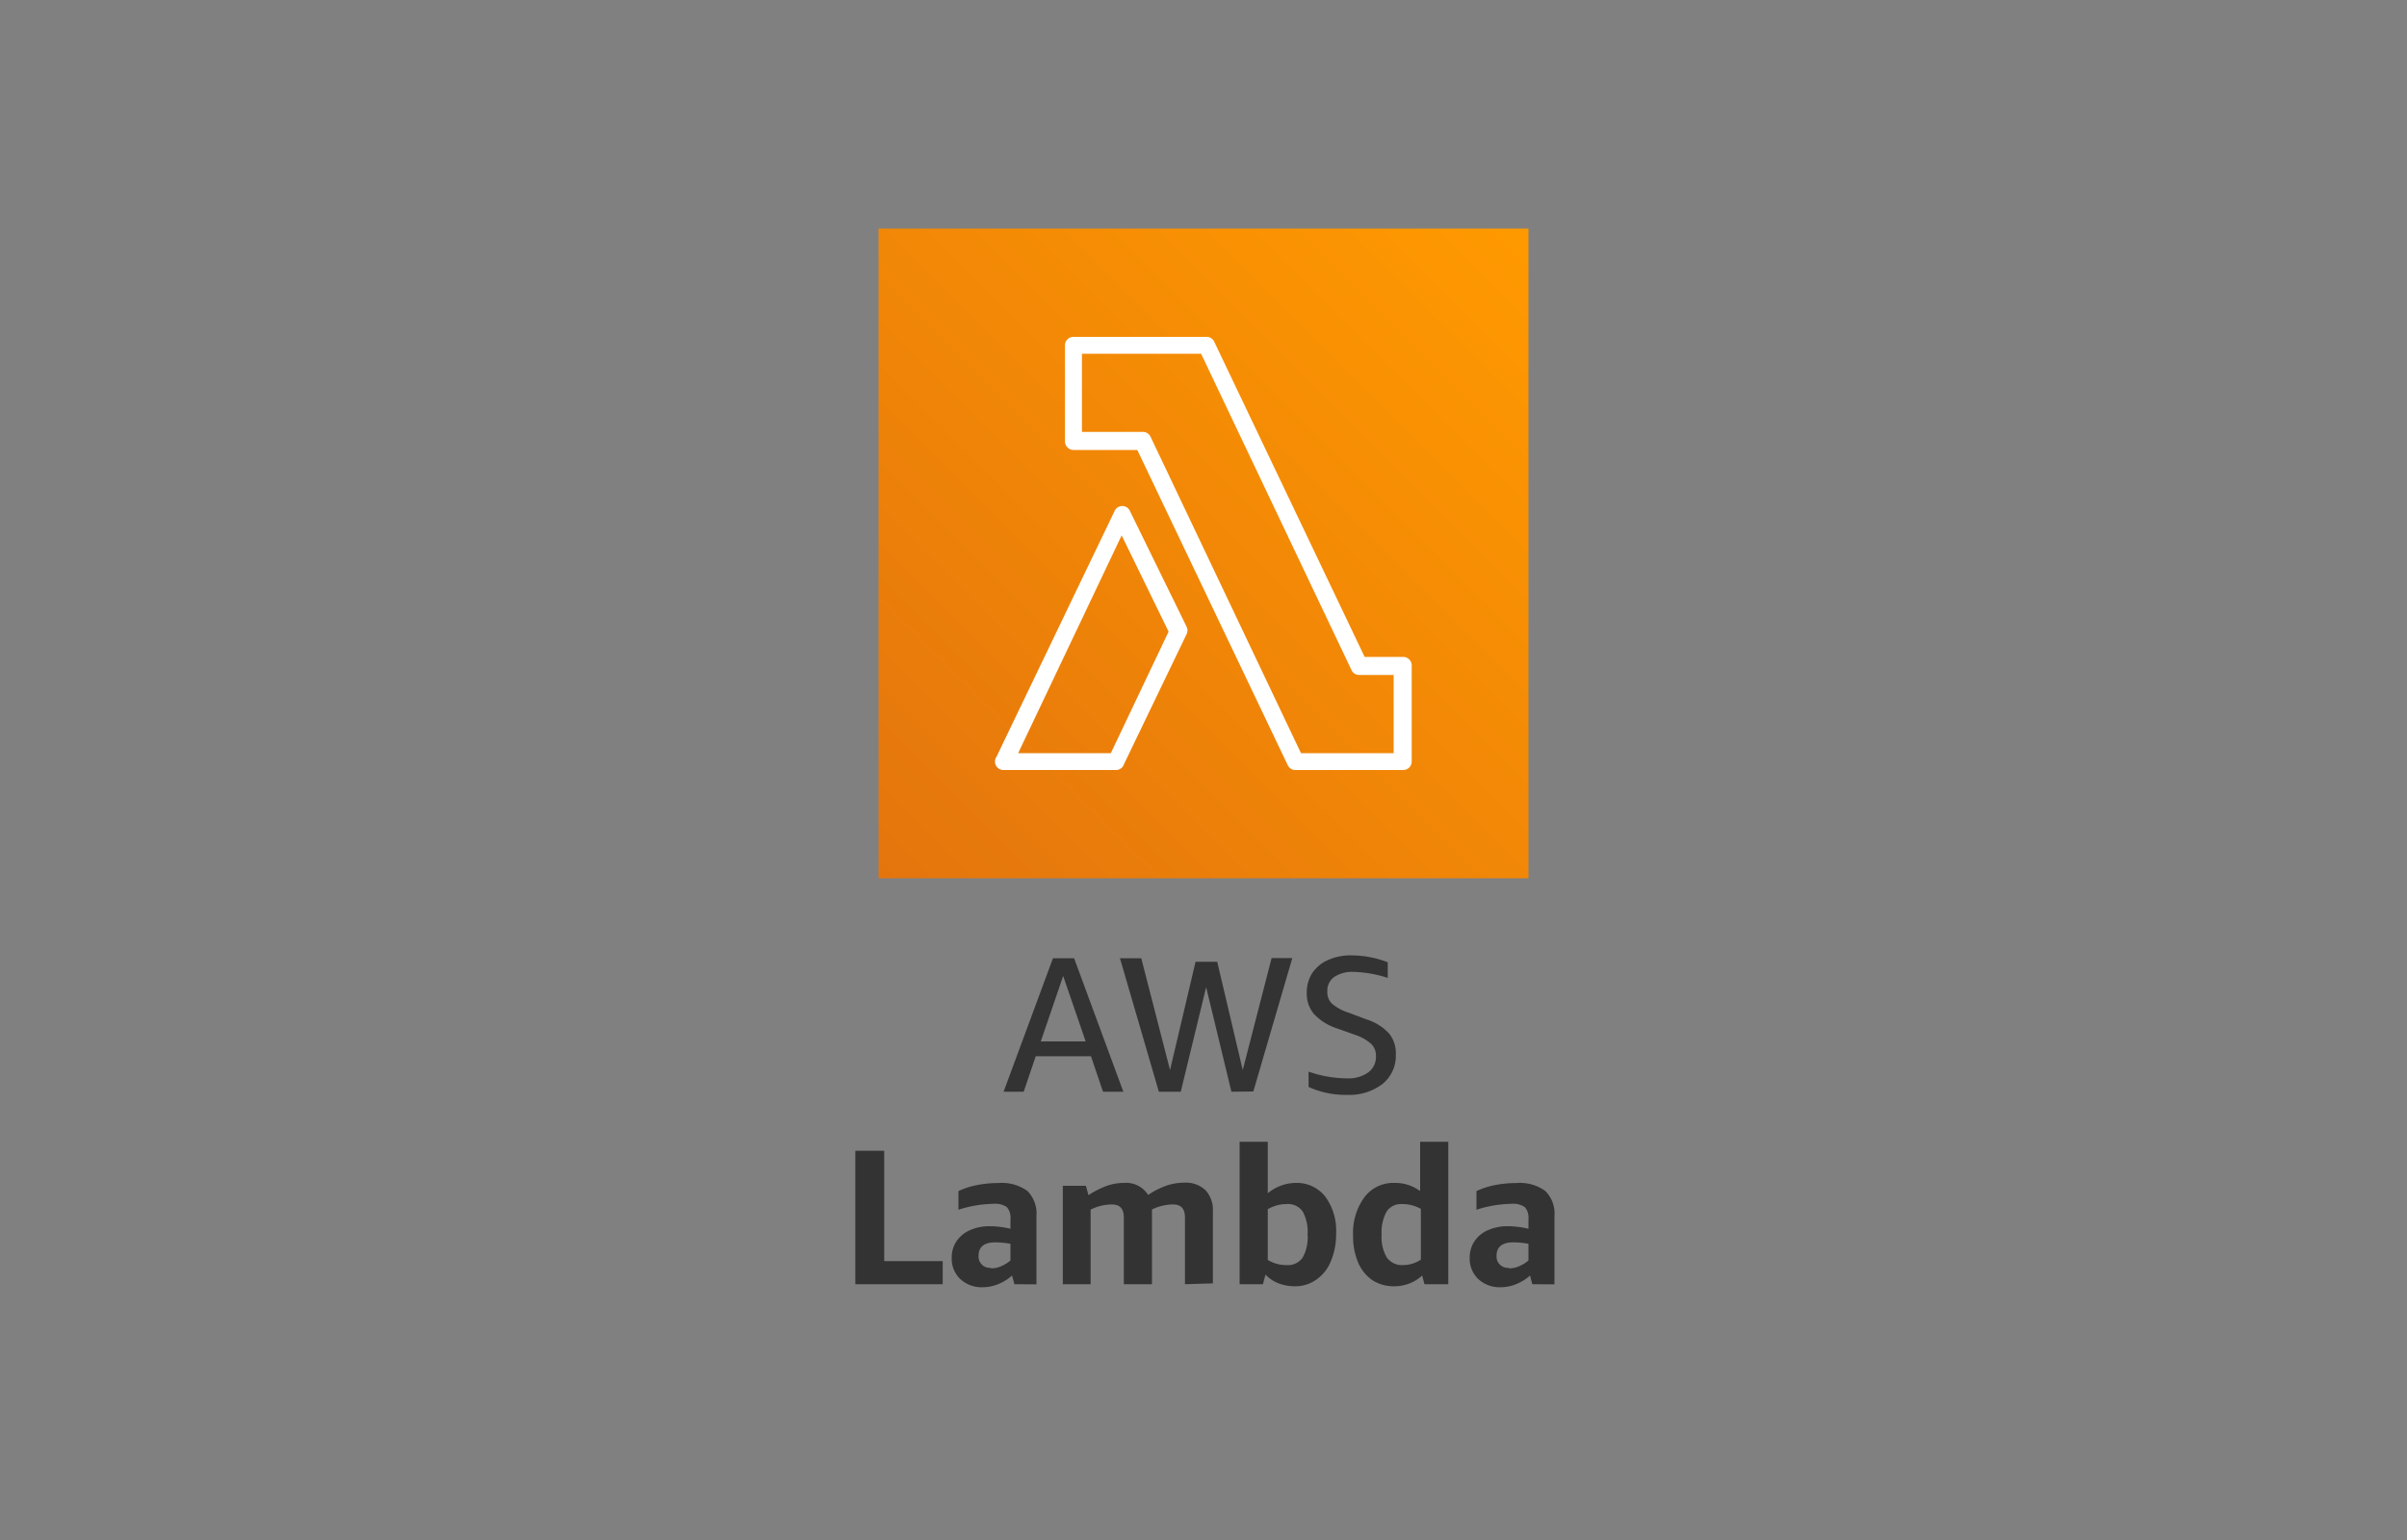 <svg xmlns="http://www.w3.org/2000/svg" width="200" height="128">
    <rect width="100%" height="100%" fill="#808080" stroke="none"/>
    <defs>
        <linearGradient id="a" x1="-213.15" y1="-359.5" x2="-213.15" y2="-209.5" gradientTransform="rotate(-135 3.974 -165.034)" gradientUnits="userSpaceOnUse">
            <stop offset="0" stop-color="#c8511b"/>
            <stop offset="1" stop-color="#f90"/>
        </linearGradient>
    </defs>
    <path d="M91.65 90.74l-1-2.95h-4.59l-1 2.95h-1.67l4.1-11.09h1.76l4.09 11.09zm-5.17-4.18h3.73l-1.87-5.44zm15.84 4.18l-2.1-8.69-2.11 8.69h-1.82l-3.23-11.09h1.77l2.39 9.29 2.12-9h1.8l2.12 9 2.4-9.31h1.72l-3.24 11.09zm8.75-5.27a4.51 4.51 0 01-1.9-1.2 2.63 2.63 0 01-.59-1.77 3 3 0 01.44-1.6 3.09 3.09 0 011.29-1.09 4.52 4.52 0 012-.4 8.39 8.39 0 013 .57v1.3a10 10 0 00-2.85-.5 2.68 2.68 0 00-1.61.43 1.4 1.4 0 00-.56 1.21 1.33 1.33 0 00.38 1 4.07 4.07 0 001.42.76l1.46.55a4.31 4.31 0 011.86 1.16 2.61 2.61 0 01.57 1.75 3 3 0 01-1.1 2.45 4.5 4.5 0 01-2.95.91 7.29 7.29 0 01-3.2-.66v-1.27a9.87 9.87 0 003.17.56 2.85 2.85 0 001.78-.49 1.59 1.59 0 00.65-1.35 1.36 1.36 0 00-.37-1 3.73 3.73 0 00-1.28-.75zm-40 21.27V95.65h2.4v9.17h4.86v1.92zm13.22 0l-.2-.72a3.91 3.91 0 01-1.14.71 3.42 3.42 0 01-1.26.26 2.62 2.62 0 01-1.89-.67 2.33 2.33 0 01-.72-1.79 2.38 2.38 0 01.39-1.35 2.57 2.57 0 011.1-.92 3.91 3.91 0 011.7-.34 7.64 7.64 0 011.69.21v-.8a1.34 1.34 0 00-.3-1 1.73 1.73 0 00-1.12-.27 9.83 9.83 0 00-2.9.49V99a6.5 6.5 0 011.49-.49 9.31 9.31 0 011.83-.18 3.63 3.63 0 012.41.66 2.67 2.67 0 01.75 2.09v5.67zm-1.94-1.32a2 2 0 00.82-.17 3 3 0 00.79-.48v-1.39a7.5 7.5 0 00-1.26-.12c-.93 0-1.39.38-1.39 1.12a.94.94 0 001 1zm16.11 1.32v-5.54c0-.73-.32-1.09-1-1.09a4 4 0 00-1.74.42v6.21h-2.34v-5.54c0-.73-.32-1.09-1-1.09a4 4 0 00-1.76.43v6.2h-2.31v-8.18h1.92l.21.78a7.48 7.48 0 011.56-.79 4.42 4.42 0 011.4-.23 2.15 2.15 0 012 1 6.57 6.57 0 011.54-.78 4.64 4.64 0 011.48-.24 2.36 2.36 0 011.74.62 2.4 2.4 0 01.62 1.75v6zm4.54 0V94.9h2.34v4.28a3.75 3.75 0 011.09-.63 3.61 3.61 0 011.23-.23 3 3 0 012.46 1.14 4.8 4.8 0 01.9 3.07 5.71 5.71 0 01-.42 2.25 3.39 3.39 0 01-1.2 1.56 3 3 0 01-1.8.57 3.72 3.72 0 01-1.38-.25 2.89 2.89 0 01-1.07-.72l-.21.8zm3.91-6.66a3 3 0 00-1.57.43v4.21a2.92 2.92 0 001.57.43 1.48 1.48 0 001.32-.61 3.41 3.41 0 00.42-1.92 3.55 3.55 0 00-.41-1.93 1.49 1.49 0 00-1.35-.61zm11.45 6.66l-.19-.72a3.41 3.41 0 01-2.35.89 3.25 3.25 0 01-1.78-.5 3.38 3.38 0 01-1.19-1.47 5.58 5.58 0 01-.42-2.25 5 5 0 01.94-3.18 3 3 0 012.5-1.19A3.47 3.47 0 01118 99v-4.1h2.34v11.84zm-1.77-1.59a2.69 2.69 0 001.47-.45v-4.22a3.07 3.07 0 00-1.58-.4 1.42 1.42 0 00-1.27.63 3.59 3.59 0 00-.41 1.91 3.29 3.29 0 00.44 1.91 1.54 1.54 0 001.33.62zm10.73 1.59l-.19-.72a3.91 3.91 0 01-1.14.71 3.42 3.42 0 01-1.26.26 2.62 2.62 0 01-1.89-.67 2.33 2.33 0 01-.72-1.79 2.38 2.38 0 01.39-1.35 2.52 2.52 0 011.1-.92 3.91 3.91 0 011.7-.34 7.64 7.64 0 011.69.21v-.8a1.34 1.34 0 00-.3-1 1.73 1.73 0 00-1.12-.27 9.83 9.83 0 00-2.9.49V99a6.5 6.5 0 011.49-.49 9.31 9.31 0 011.83-.18 3.59 3.59 0 012.4.66 2.63 2.63 0 01.76 2.09v5.67zm-1.93-1.32a2 2 0 00.82-.17 3 3 0 00.79-.48v-1.39a7.5 7.5 0 00-1.26-.12c-.93 0-1.39.38-1.39 1.12a.94.94 0 001 1z" fill="#333"/>
    <path d="M73 19h54v54H73z" fill="url(#a)"/>
    <path d="M116.6 64h-8.9a.7.7 0 01-.7-.4L94.5 37.4h-5.3a.71.71 0 01-.71-.69.41.41 0 010-.11v-7.9a.7.7 0 01.7-.7h11.1a.7.7 0 01.6.4l12.5 26.2h3.2a.71.71 0 01.71.69.41.41 0 010 .11v7.9a.7.7 0 01-.7.7zm-8.5-1.4h7.7v-6.5H113a.7.7 0 01-.7-.4L99.8 29.4h-9.9v6.5H95a.7.7 0 01.6.4zM92.8 64h-9.4a.7.7 0 01-.6-1.1l9.8-20.4a.7.7 0 01.91-.39.68.68 0 01.39.39l4.7 9.6a.7.7 0 010 .6l-5.2 10.8a.71.71 0 01-.6.5zm-8.2-1.4h7.7l4.8-10.1-3.9-8z" fill="#fff"/>
</svg>
